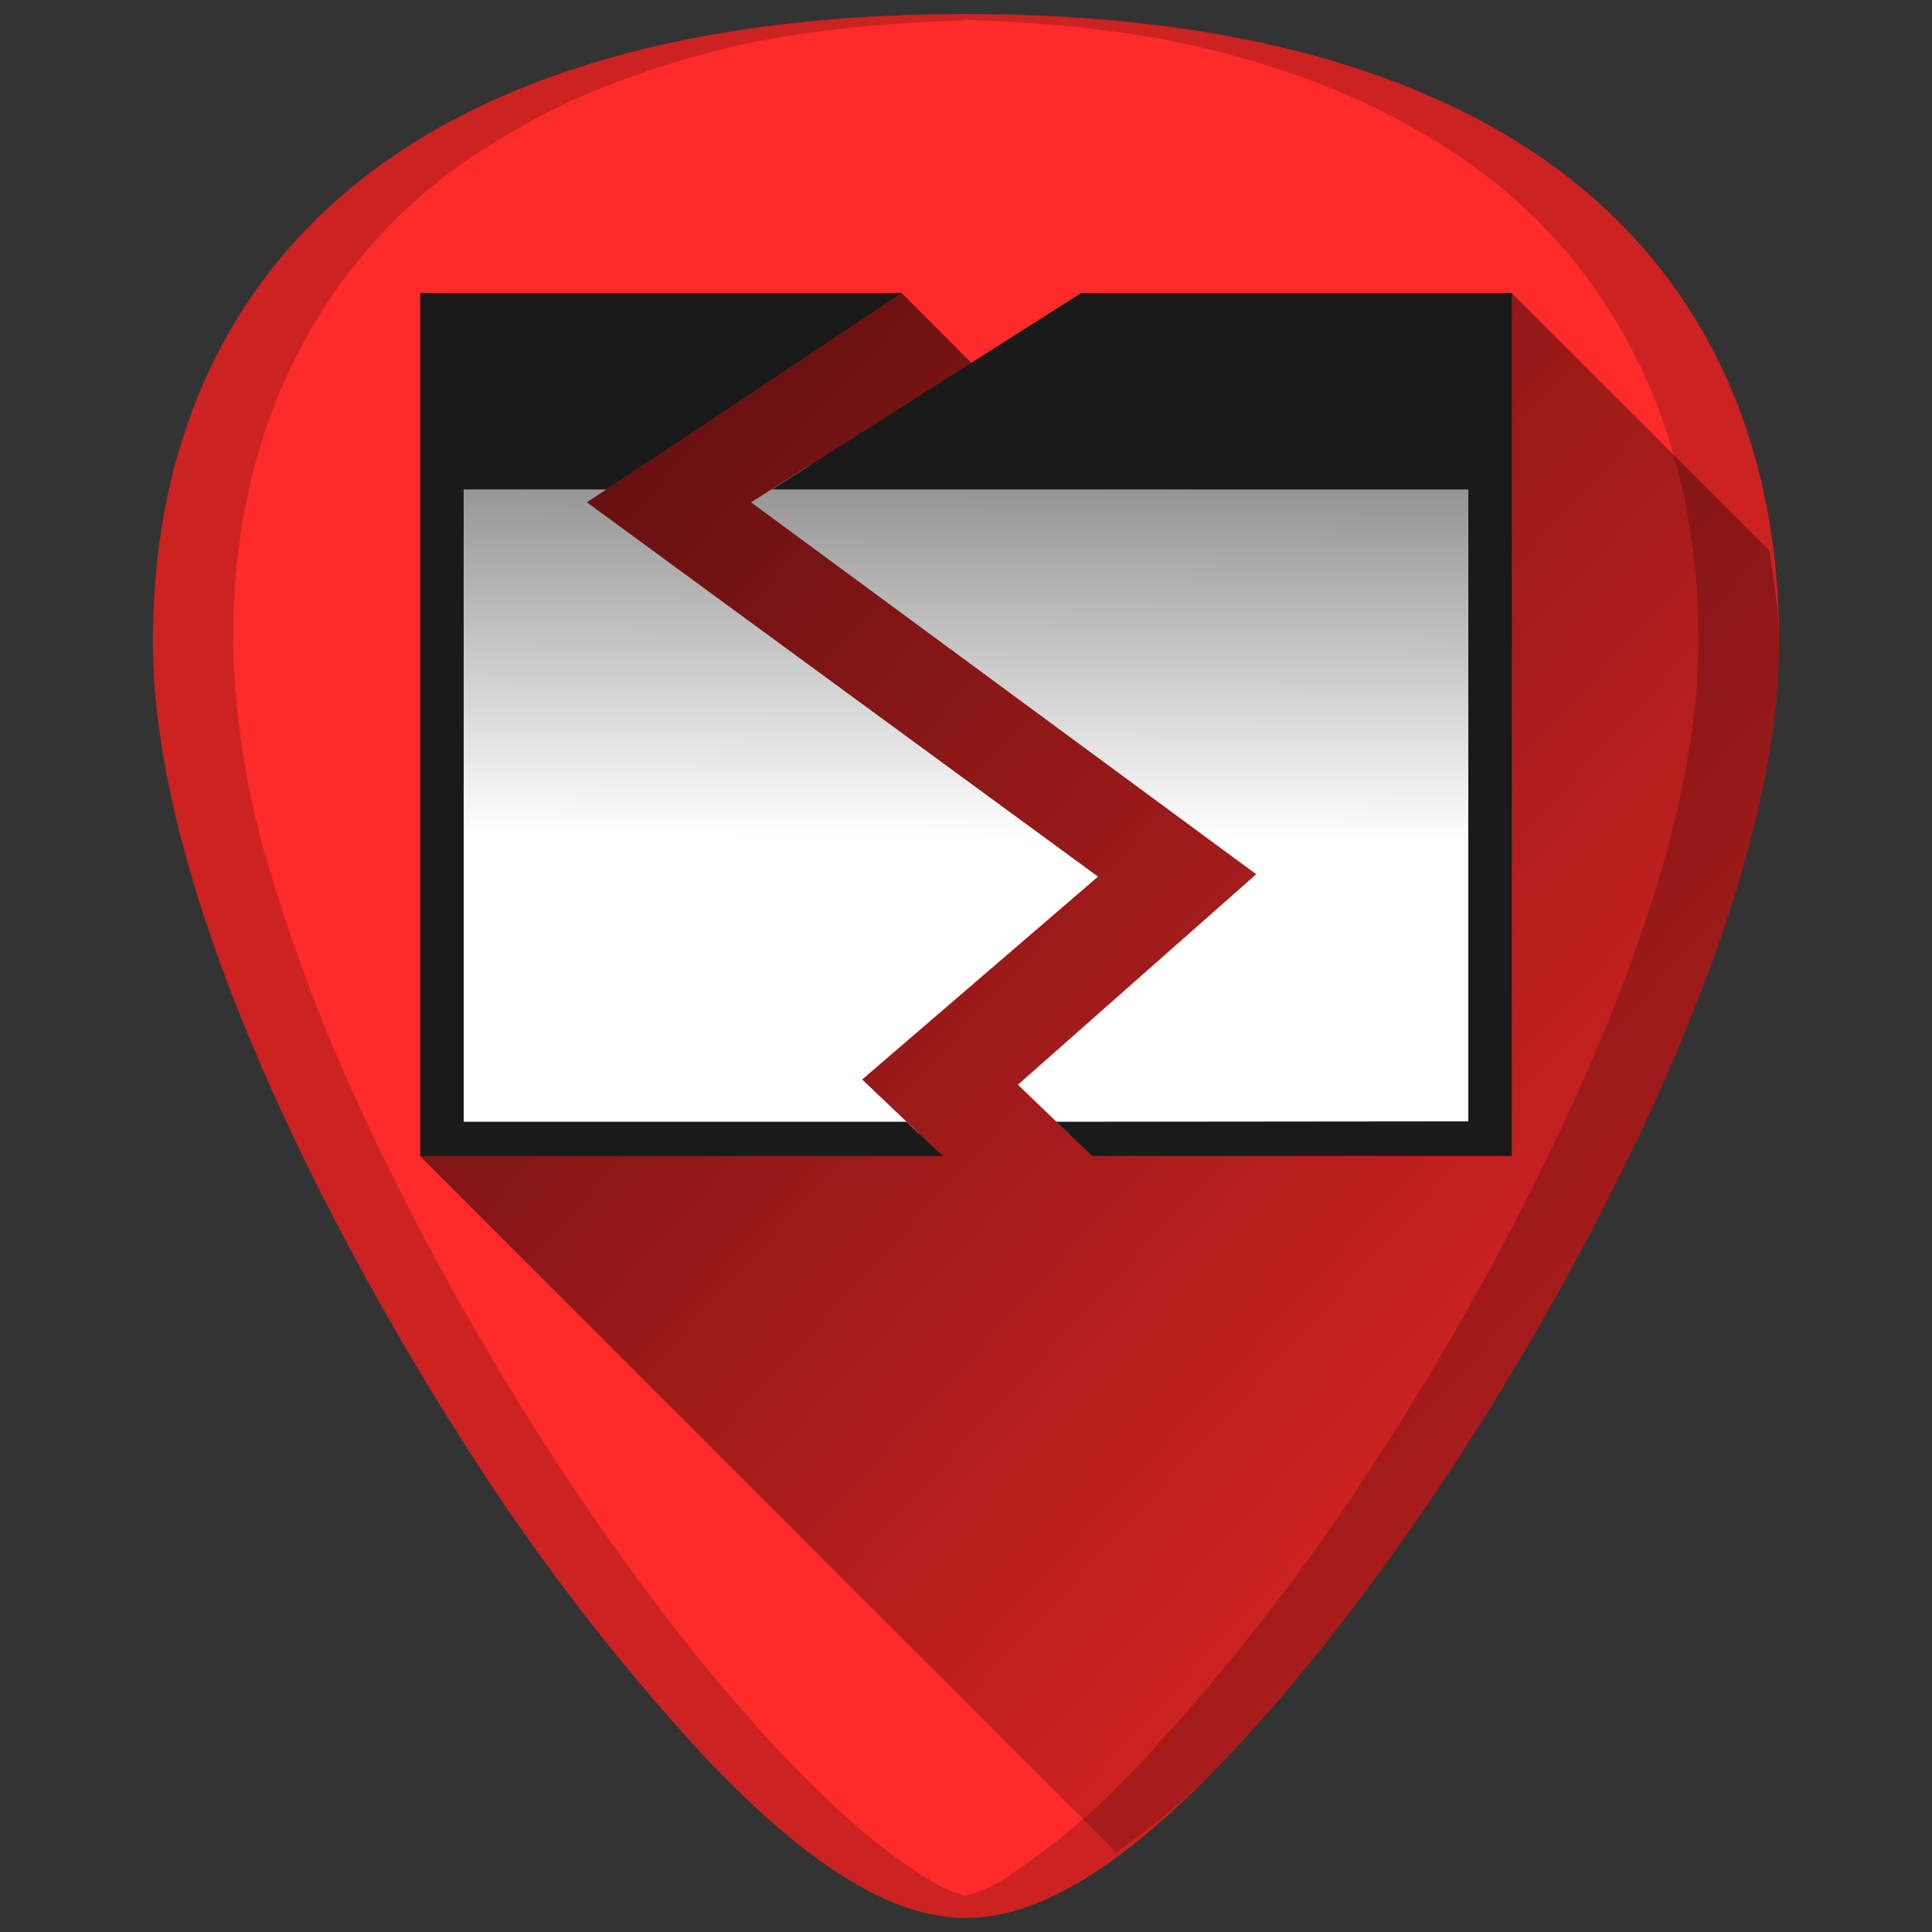 <svg xmlns="http://www.w3.org/2000/svg" xmlns:xlink="http://www.w3.org/1999/xlink" width="48" height="48"><rect width="100%" height="100%" fill="#333333" stroke="none"/><defs><linearGradient id="a"><stop offset="0" stop-color="#fff"/><stop offset="1" stop-color="#fff" stop-opacity="0"/></linearGradient><linearGradient id="b"><stop offset="0"/><stop offset="1" stop-opacity="0"/></linearGradient><linearGradient id="c"><stop offset="0" stop-color="#f5f5f5"/><stop offset="1" stop-color="#d2d2d2"/></linearGradient><linearGradient id="d"><stop offset="0" stop-color="#bdbdbd"/><stop offset="1" stop-color="#8c8c8c"/></linearGradient><linearGradient id="e"><stop offset="0" stop-color="#ffed8c"/><stop offset=".6" stop-color="#fb9858"/><stop offset="1" stop-color="#dc572a"/></linearGradient><linearGradient id="f"><stop offset="0" stop-color="#fff"/><stop offset=".26" stop-color="#fff"/><stop offset=".7" stop-color="#cfd3d6"/><stop offset="1" stop-color="#919dab"/></linearGradient><linearGradient id="g"><stop offset="0" stop-color="#898989"/><stop offset=".5" stop-color="#aaa"/><stop offset="1" stop-color="#d2d2d2"/></linearGradient><linearGradient id="h" x1="21.87" x2="21.78" y1="8.58" y2="39.92" gradientTransform="matrix(.885 0 0 .753 41.28 -.04)" gradientUnits="userSpaceOnUse"><stop offset="0" stop-color="#505050"/><stop offset=".14" stop-color="#6e6e6e"/><stop offset="1" stop-color="#fff"/></linearGradient><linearGradient xlink:href="#h" id="j" x1="23.05" y1="9.88" x2="22.84" y2="28.17" gradientUnits="userSpaceOnUse"/><linearGradient xlink:href="#b" id="i" gradientUnits="userSpaceOnUse" x1="9.36" y1="5.96" x2="49.64" y2="42.92"/></defs><path d="M24 .35c-5.83 0-10.52 1.12-13.93 3.33-4.1 2.66-6.27 6.9-6.27 12.27 0 7.23 5.8 16.88 7.58 19.67a54.48 54.48 0 0 0 6.25 8.16c2.54 2.64 4.57 3.87 6.37 3.87 1.8 0 3.83-1.23 6.37-3.87 2-2.08 4.22-4.97 6.25-8.16 1.78-2.79 7.58-12.44 7.58-19.67 0-5.37-2.16-9.61-6.26-12.27C34.52 1.47 29.84.35 24 .35z" fill="#ff2a2a"/><path d="M27.73 46.02a18.1 18.1 0 0 0 2.64-2.24c2-2.08 4.22-4.97 6.25-8.16.89-1.4 2.78-4.5 4.46-8.17a43.2 43.2 0 0 0 2.19-5.77c.57-1.97.93-3.92.93-5.73 0-.8-.14-1.52-.24-2.27l-6.4-6.4-8.64 6.53-6.52-6.53-9.5 3.45-2.46 18z" opacity=".7" fill="url(#i)"/><path d="M10.9 11.55v16.62h11.94l-1.42-1.35 5.86-5.04-12.7-9.3 1.4-.93h-5.07zm9.23 0l-1.47.93 12.55 9.24-5.92 5.23 1.27 1.22H37V11.55H20.13z" fill="url(#j)"/><path d="M24 .35c-5.83 0-10.52 1.12-13.93 3.33-4.1 2.66-6.27 6.9-6.27 12.27 0 7.23 5.8 16.88 7.58 19.67a54.48 54.48 0 0 0 6.25 8.16c2.54 2.64 4.57 3.87 6.37 3.87 1.8 0 3.83-1.23 6.37-3.87 2-2.08 4.22-4.97 6.25-8.16 1.78-2.79 7.58-12.44 7.58-19.67 0-5.37-2.16-9.61-6.26-12.27C34.52 1.47 29.84.35 24 .35zm0 .14c2.11.08 4.12.27 5.88.7a22 22 0 0 1 3.26 1.03c1.01.42 1.94.9 2.8 1.46A12.92 12.92 0 0 1 40.6 8.8c.53 1.03.92 2.15 1.2 3.34.26 1.2.4 2.47.4 3.8 0 1.82-.37 3.77-.94 5.74a43.18 43.18 0 0 1-2.2 5.77 69.59 69.59 0 0 1-4.45 8.17 54.47 54.47 0 0 1-6.25 8.16 17.98 17.98 0 0 1-3.46 2.93c-.32.2-.62.3-.91.39-.3-.08-.6-.2-.9-.4-1.06-.63-2.2-1.6-3.47-2.92-2-2.08-4.22-4.97-6.25-8.16-.89-1.4-2.79-4.5-4.46-8.17a43.18 43.18 0 0 1-2.19-5.77 20.93 20.93 0 0 1-.93-5.73c0-1.34.13-2.61.4-3.81.27-1.2.67-2.31 1.2-3.34a12.92 12.92 0 0 1 4.67-5.12 17.1 17.1 0 0 1 2.8-1.46c1-.41 2.1-.76 3.26-1.04C19.88.76 21.89.58 24 .5z" opacity=".2"/><path d="M26.24 27.87l.9.85h10.42V7.28h-10.7l-7.68 4.88h17.3v15.7z" fill="#1a1a1a"/><path d="M22.4 7.28H10.44v21.44h12.98l-.9-.85h-11V12.16h3.55z" fill="#1a1a1a"/></svg>